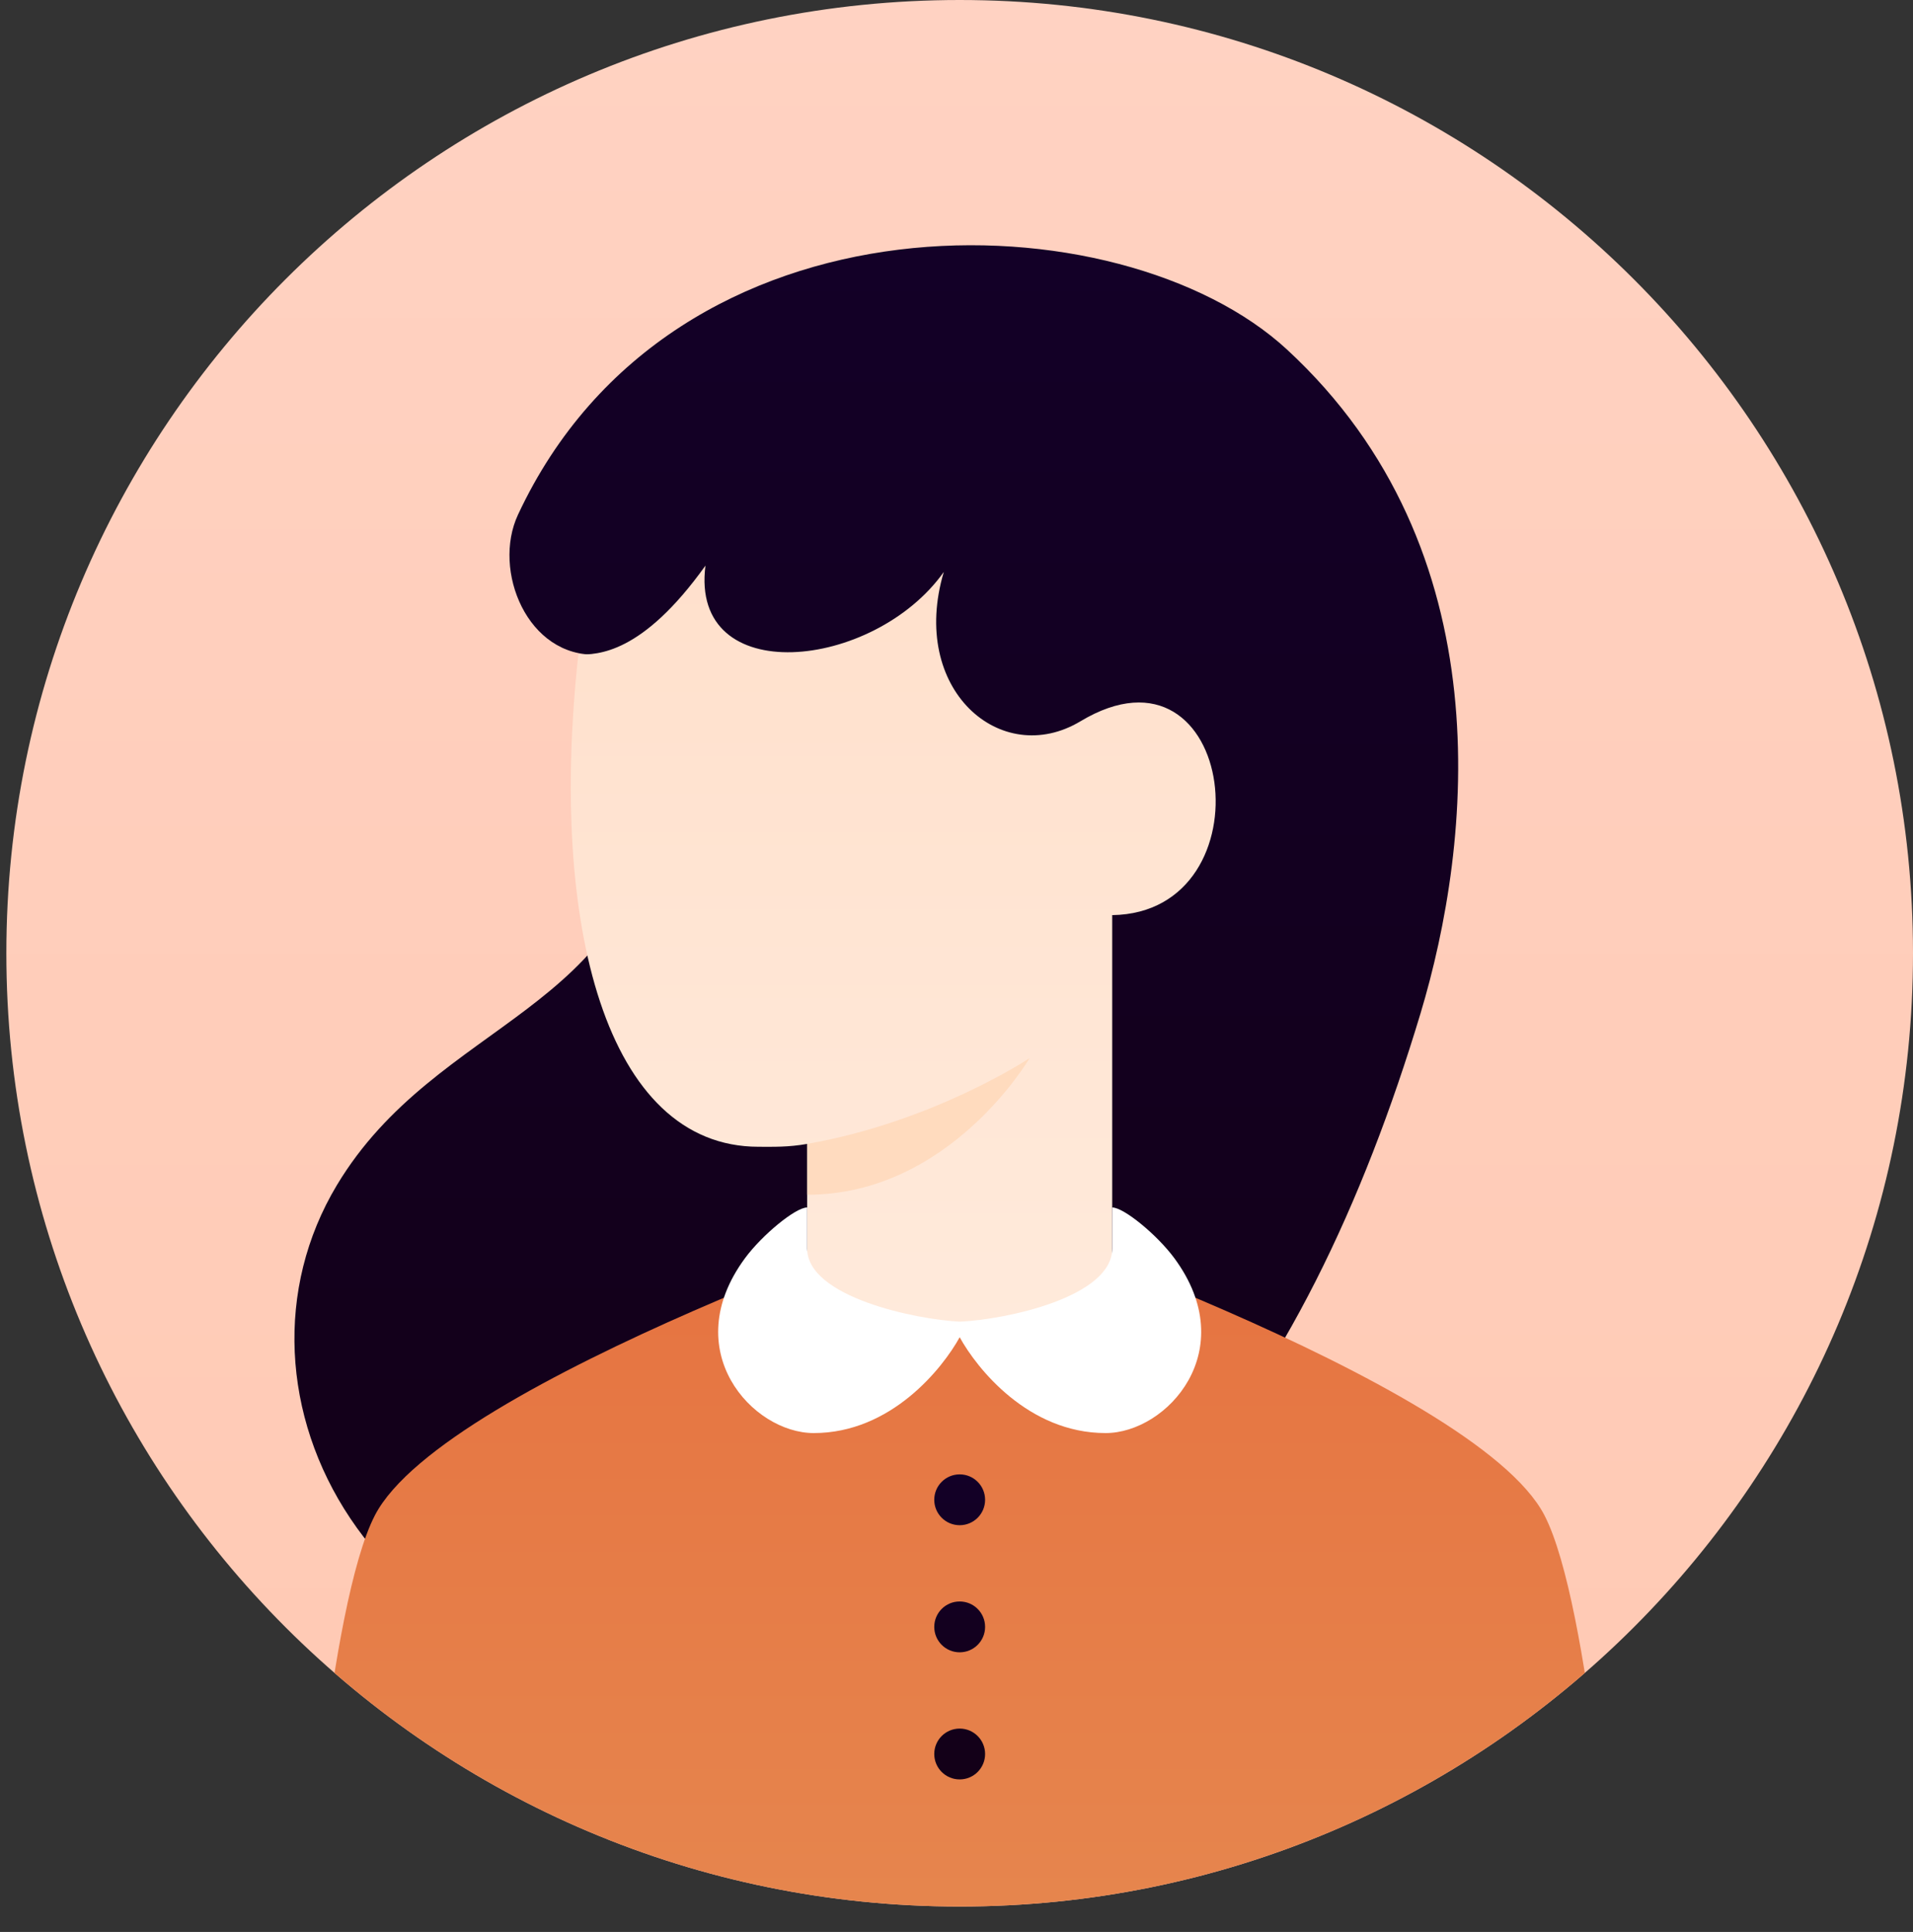 <svg height="304" viewBox="0 0 301 304" width="301" xmlns="http://www.w3.org/2000/svg" xmlns:xlink="http://www.w3.org/1999/xlink"><rect x="0" y="0" width="301" height="304" fill="#333333" stroke="none"/><linearGradient id="a" gradientUnits="userSpaceOnUse" x1="151" x2="151" y1="300" y2="0"><stop offset="0" stop-color="#ffc9b3"/><stop offset="1" stop-color="#ffd2c2"/></linearGradient><clipPath id="b"><path d="m151 300c82.84 0 150-67.16 150-150s-67.16-150-150-150-150 67.16-150 150 67.16 150 150 150z"/></clipPath><linearGradient id="c"><stop offset="0" stop-color="#130027"/><stop offset="1" stop-color="#130017"/></linearGradient><linearGradient id="d" gradientUnits="userSpaceOnUse" x1="137.879" x2="137.879" xlink:href="#c" y1="38.599" y2="267"/><linearGradient id="e" gradientUnits="userSpaceOnUse" x1="151" x2="151" y1="304" y2="190"><stop offset="0" stop-color="#e6864e"/><stop offset="1" stop-color="#e67240"/></linearGradient><linearGradient id="f" gradientUnits="userSpaceOnUse" x1="140.544" x2="140.544" y1="89" y2="209"><stop offset="0" stop-color="#ffe0cc"/><stop offset="1" stop-color="#ffeadb"/></linearGradient><clipPath id="g"><path d="m175 202s-12.77 7-24.51 7c-11.75 0-23.49-7-23.49-7v-22c-2.99.53-5.29.45-7.64.45-23.99 0-33.04-34.94-28.36-77.45 3 0 10 0 20-14-2.5 19.5 26.5 16.5 37.5 1-5.5 18.5 9 31 21.5 23.5 24.51-14.71 30.02 30.13 5 30.5z"/></clipPath><linearGradient id="h" gradientUnits="userSpaceOnUse" x1="151" x2="151" xlink:href="#c" y1="232" y2="280"/><path d="m151 300c82.84 0 150-67.16 150-150s-67.16-150-150-150-150 67.16-150 150 67.16 150 150 150z" fill="url(#a)"/><g clip-path="url(#b)"><path d="m223.5 159.5c8.11-26.94 13.11-73-21-104.5-26.07-24.07-96.5-26.5-121 26-4.09 8.76 1.5 22.5 12.5 22 4.32-.2 7 13.5 9.5 22-3.5 34.5-34.68 35.14-50.5 61.5-19.5 32.5 4.5 80.5 62 80.5s90.46-47.6 108.5-107.5z" fill="url(#d)"/><path d="m243 238.42c7.33 14.13 11 65.58 11 65.58h-206s3.67-51.45 11-65.58c11-21.18 92-48.42 92-48.42s81 27.24 92 48.42z" fill="url(#e)"/><path d="m175 202s-12.77 7-24.51 7c-11.75 0-23.49-7-23.49-7v-22c-2.99.53-5.29.45-7.64.45-23.99 0-33.04-34.94-28.36-77.45 3 0 10 0 20-14-2.5 19.5 26.5 16.5 37.5 1-5.5 18.5 9 31 21.5 23.5 24.51-14.71 30.02 30.13 5 30.5z" fill="url(#f)"/><g clip-path="url(#g)"><path d="m127 180c20-3.5 35-13.5 35-13.5s-12.5 21.5-35 21.5z" fill="#ffd7b8" opacity=".784"/></g><path d="m151.03 207.97c7.23-.32 23.97-3.86 23.97-11.51v-6.46c1.83 0 7.09 4.33 9.79 8 10.67 14.5-1.17 27.5-10.83 27.5-12.18 0-20.26-10.18-22.96-15.08-2.7 4.9-10.78 15.08-22.96 15.08-9.66 0-21.5-13-10.83-27.5 2.7-3.67 7.96-8 9.79-8v6.46c0 7.65 17.19 11.19 24.03 11.51z" fill="#fff"/><path d="m151 240c2.21 0 4-1.79 4-4s-1.79-4-4-4-4 1.79-4 4 1.79 4 4 4zm0 20c2.21 0 4-1.79 4-4s-1.79-4-4-4-4 1.79-4 4 1.79 4 4 4zm0 20c2.21 0 4-1.79 4-4s-1.79-4-4-4-4 1.79-4 4 1.79 4 4 4z" fill="url(#h)"/></g></svg>